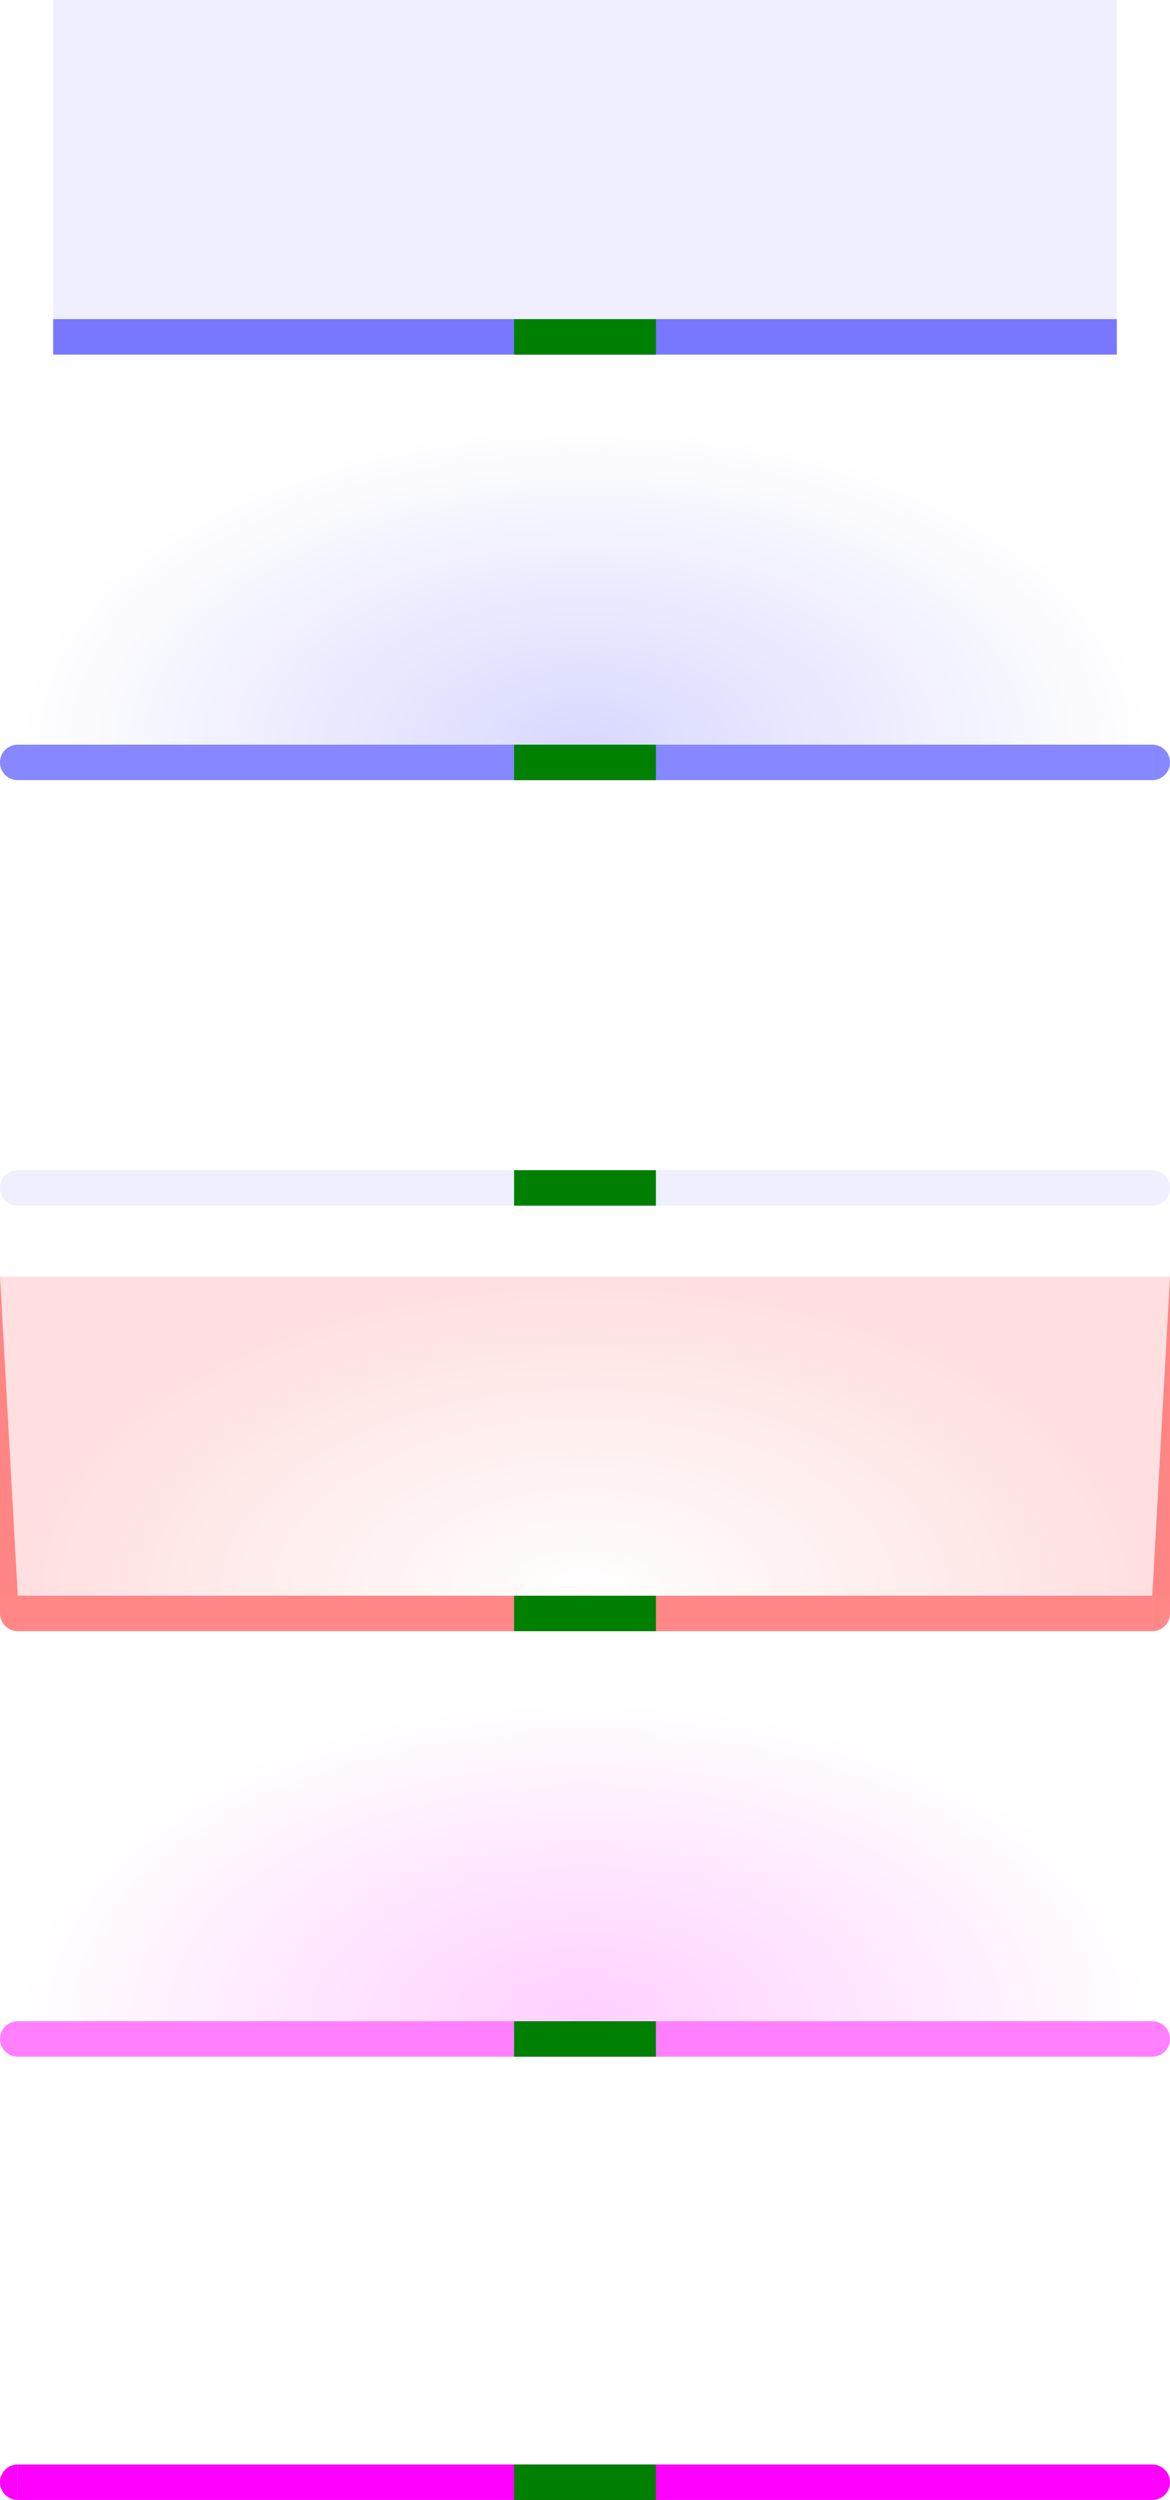 <?xml version="1.0" encoding="UTF-8" standalone="no"?>
<svg id="svg3120" xmlns:rdf="http://www.w3.org/1999/02/22-rdf-syntax-ns#" xmlns="http://www.w3.org/2000/svg" height="141" width="66" version="1.1" xmlns:cc="http://creativecommons.org/ns#" xmlns:xlink="http://www.w3.org/1999/xlink" xmlns:dc="http://purl.org/dc/elements/1.1/">
	<defs id="defs3122">
		<style id="current-color-scheme" type="text/css">
			.ColorScheme-Background { color:#FF0000; }
			.ColorScheme-Highlight  { color:#FF00FF; }
			.ColorScheme-Text       { color:#0000FF; }
		</style>
		<g class="ColorScheme-Background">
		<linearGradient id="linearGradient4594">
			<stop id="stop4596" style="stop-color:currentColor;stop-opacity:0" offset="0"/>
			<stop id="stop4598" style="stop-color:currentColor" offset="1"/>
		</linearGradient>
		</g>
		<g class="ColorScheme-Highlight">
			<linearGradient id="linearGradient4554">
				<stop id="stop4556" style="stop-color:currentColor" offset="0"/>
				<stop id="stop4558" style="stop-color:currentColor;stop-opacity:0" offset="1"/>
			</linearGradient>
		</g>
		<g class="ColorScheme-Text">
			<linearGradient id="linearGradient4038">
				<stop id="stop4040" style="stop-color:currentColor" offset="0"/>
				<stop id="stop4042" style="stop-color:currentColor;stop-opacity:0" offset="1"/>
			</linearGradient>
			<radialGradient id="radialGradient4560" xlink:href="#linearGradient4038" gradientUnits="userSpaceOnUse" cy="110.5" cx="-56" gradientTransform="matrix(1 0 0 .562 89 -20.156)" r="32"/>
			<radialGradient id="radialGradient4602" xlink:href="#linearGradient4594" gradientUnits="userSpaceOnUse" cy="158.5" cx="-56" gradientTransform="matrix(1 0 0 .562 89 .844)" r="32"/>
			<radialGradient id="radialGradient4616" xlink:href="#linearGradient4554" gradientUnits="userSpaceOnUse" cy="110.5" cx="-56" gradientTransform="matrix(1 0 0 .562 89 51.844)" r="32"/>
			<radialGradient id="radialGradient4889" xlink:href="#linearGradient4038" gradientUnits="userSpaceOnUse" cy="-40.643" cx="127" gradientTransform="matrix(-2 -0 0 -3.556 373 -185.51)" r="9"/>
			<radialGradient id="radialGradient4945" xlink:href="#linearGradient4594" gradientUnits="userSpaceOnUse" cy="-40.446" cx="167" gradientTransform="matrix(-2 2.7179e-8 -4.8319e-8 -3.556 501 -184.81)" r="9"/>
			<radialGradient id="radialGradient4963" xlink:href="#linearGradient4554" gradientUnits="userSpaceOnUse" cy="-40.643" cx="127" gradientTransform="matrix(-2 -0 0 -3.556 445 -185.51)" r="9"/>
			<radialGradient id="radialGradient3604" xlink:href="#linearGradient4038" gradientUnits="userSpaceOnUse" cy="110.5" cx="-56" gradientTransform="matrix(1 0 0 .562 23 67.844)" r="32"/>
			<radialGradient id="radialGradient3606" xlink:href="#linearGradient4594" gradientUnits="userSpaceOnUse" cy="158.5" cx="-56" gradientTransform="matrix(1 0 0 .562 23 88.844)" r="32"/>
			<radialGradient id="radialGradient3608" xlink:href="#linearGradient4554" gradientUnits="userSpaceOnUse" cy="110.5" cx="-56" gradientTransform="matrix(1 0 0 .562 23 139.84)" r="32"/>
			<radialGradient id="radialGradient3616" xlink:href="#linearGradient4038" gradientUnits="userSpaceOnUse" cy="-40.643" cx="127" gradientTransform="matrix(-2 -0 0 -3.556 307 -103.51)" r="9"/>
			<radialGradient id="radialGradient3618" xlink:href="#linearGradient4594" gradientUnits="userSpaceOnUse" cy="-40.446" cx="167" gradientTransform="matrix(-2 2.7179e-8 -4.8319e-8 -3.556 435 -102.81)" r="9"/>
			<radialGradient id="radialGradient3620" xlink:href="#linearGradient4554" gradientUnits="userSpaceOnUse" cy="-40.643" cx="127" gradientTransform="matrix(-2 -0 0 -3.556 379 -103.51)" r="9"/>
			<radialGradient id="radialGradient3553" xlink:href="#linearGradient4038" gradientUnits="userSpaceOnUse" cy="110.5" cx="-56" gradientTransform="matrix(1 0 0 .562 189 -20.156)" r="32"/>
			<radialGradient id="radialGradient3555" xlink:href="#linearGradient4594" gradientUnits="userSpaceOnUse" cy="158.5" cx="-56" gradientTransform="matrix(1 0 0 .562 189 .844)" r="32"/>
			<radialGradient id="radialGradient3557" xlink:href="#linearGradient4554" gradientUnits="userSpaceOnUse" cy="110.5" cx="-56" gradientTransform="matrix(1 0 0 .562 189 51.844)" r="32"/>
		</g>
	</defs>
	<rect id="hint-stretch-borders" style="fill:#008002" height="5" width="5" y="-44" x="17"/>
	<g id="group-expanders" class="ColorScheme-Text">
		<path id="group-expander-left" style="fill:currentColor;opacity:.875" d="m25-29 5-4-5-4z"/>
		<path id="group-expander-top" style="fill:currentColor;opacity:.875" d="m29-41 4 5 4-5z"/>
		<path id="group-expander-right" style="fill:currentColor;opacity:.875" d="m41-37-5 4 5 4z"/>
		<path id="group-expander-bottom" style="fill:currentColor;opacity:.875" d="m37-24.999-4-5-4 5z"/>
	</g>
	<g id="default-hover" class="ColorScheme-Text">
		<rect id="hover-bottom" style="fill:currentColor;fill-opacity:.533" height="3" width="60" y="18" x="103"/>
		<rect id="hover-top" style="fill:currentColor;fill-opacity:.063" height="3" width="60" y="0" x="103"/>
		<rect id="hover-center" style="fill:currentColor;fill-opacity:.063" height="15" width="60" y="3" x="103"/>
		<rect id="hover-hint-bottom-margin" style="fill:#008002" height="3" width="8" y="18" x="129"/>
	</g>
	<g id="default-focus" class="ColorScheme-Text">
		<rect id="focus-bottom" style="fill:currentColor;fill-opacity:.471" height="3" width="64" y="42" x="101"/>
		<path id="focus-bottomleft" style="fill:currentColor;fill-opacity:.471" d="m101 42a1 1.5 0 0 0 -1 1.5 1 1.5 0 0 0 1 1.5v-3z"/>
		<path id="focus-bottomright" style="fill:currentColor;fill-opacity:.471" d="m165 42a1 1.5 0 0 1 1 1.5 1 1.5 0 0 1 -1 1.5v-3z"/>
		<rect id="focus-center" style="opacity:.15;fill:url(#radialGradient3553)" height="18" width="64" y="24" x="101"/>
		<rect id="focus-left" style="fill:none" height="18" width="1" y="24" x="100"/>
		<rect id="focus-right" style="fill:none" height="18" width="1" y="24" x="165"/>
		<rect id="focus-hint-bottom-margin" style="fill:#008002" height="3" width="8" y="42" x="129"/>
	</g>
	<g id="default-normal" class="ColorScheme-Text">
		<rect id="normal-bottom" style="fill:currentColor;fill-opacity:.063" height="3" width="64" y="66" x="101"/>
		<path id="normal-bottomleft" style="fill:currentColor;fill-opacity:.063" d="m101 66a1 1.5 0 0 0 -1 1.5 1 1.5 0 0 0 1 1.5v-3z"/>
		<path id="normal-bottomright" style="fill:currentColor;fill-opacity:.063" d="m165 66a1 1.5 0 0 1 1 1.5 1 1.5 0 0 1 -1 1.5v-3z"/>
		<rect id="normal-center" style="opacity:.15;fill:none" height="18" width="64" y="48" x="101"/>
		<rect id="normal-left" style="fill:none" height="18" width="1" y="48" x="100"/>
		<rect id="normal-right" style="fill:none" height="18" width="1" y="48" x="165"/>
		<rect id="normal-hint-bottom-margin" style="fill:#008002" height="3" width="8" y="66" x="129"/>
	</g>
	<g id="default-minimized" class="ColorScheme-Background">
		<rect id="minimized-bottom" style="fill:currentColor;fill-opacity:.471" height="3" width="64" y="90" x="101"/>
		<path id="minimized-bottomleft" style="fill:currentColor;fill-opacity:.471" d="m101 90-1 0v1.5c0 .828.448 1.5 1 1.5z"/>
		<rect id="minimized-center" style="opacity:.125;fill:url(#radialGradient3555)" height="18" width="64" y="72" x="101"/>
		<g id="minimized-left" transform="translate(189,-46)">
			<rect style="opacity:.125;fill:currentColor" height="18" width="1" y="118" x="-89"/>
			<path style="fill:currentColor;fill-opacity:.408" d="m-89 118 1 18h-1z"/>
		</g>
		<g id="minimized-right" transform="translate(189,-46)">
			<rect style="opacity:.25;fill:currentColor;fill-opacity:.502" height="18" width="1" y="118" x="-24"/>
			<path style="fill:currentColor;fill-opacity:.408" d="m-23 118v18h-1z"/>
		</g>
		<path id="minimized-bottomright" style="fill:currentColor;fill-opacity:.471" d="m165 90 1 0v1.5c0 .828-.448 1.5-1 1.5z"/>
		<rect id="minimized-hint-bottom-margin" style="fill:#008002" height="3" width="8" y="90" x="129"/>
	</g>
	<g id="default-attention" class="ColorScheme-Highlight">
		<rect id="attention-bottom" style="fill:currentColor;fill-opacity:.502" height="3" width="64" y="114" x="101"/>
		<path id="attention-bottomleft" style="fill:currentColor;fill-opacity:.502" d="m101 114a1 1.5 0 0 0 -1 1.5 1 1.5 0 0 0 1 1.5v-3z"/>
		<path id="attention-bottomright" style="fill:currentColor;fill-opacity:.502" d="m165 114a1 1.5 0 0 1 1 1.5 1 1.5 0 0 1 -1 1.5v-3z"/>
		<rect id="attention-center" style="opacity:.187;fill:url(#radialGradient3557)" height="18" width="64" y="96" x="101"/>
		<rect id="attention-left" style="fill:none" height="18" width="1" y="96" x="100"/>
		<rect id="attention-right" style="fill:none" height="18" width="1" y="96" x="165"/>
		<rect id="attention-hint-bottom-margin" style="fill:#008002" height="3" width="8" y="114" x="129"/>
	</g>
	<g id="south-hover" class="ColorScheme-Text">
		<rect id="south-hover-bottom" style="fill:currentColor;fill-opacity:.533" height="2" width="60" y="18" x="3"/>
		<rect id="south-hover-top" style="fill:currentColor;fill-opacity:.063" height="3" width="60" y="0" x="3"/>
		<rect id="south-hover-center" style="fill:currentColor;fill-opacity:.063" height="15" width="60" y="3" x="3"/>
		<rect id="south-hover-hint-bottom-margin" style="fill:#008002" height="2" width="8" y="18" x="29"/>
	</g>
	<g id="south-focus" class="ColorScheme-Text">
		<rect id="south-focus-bottom" style="fill:currentColor;fill-opacity:.471" height="2" width="64" y="42" x="1"/>
		<path id="south-focus-bottomleft" style="fill:currentColor;fill-opacity:.471" d="m1 42a1 1 0 0 0 -1 1 1 1 0 0 0 1 1v-2z"/>
		<path id="south-focus-bottomright" style="fill:currentColor;fill-opacity:.471" d="m65 42a1 1 0 0 1 1 1 1 1 0 0 1 -1 1v-2z"/>
		<rect id="south-focus-center" style="opacity:.15;fill:url(#radialGradient4560)" height="18" width="64" y="24" x="1"/>
		<rect id="south-focus-left" style="fill:none" height="18" width="1" y="24" x="5.6843e-14"/>
		<rect id="south-focus-right" style="fill:none" height="18" width="1" y="24" x="65"/>
	</g>
	<g id="south-normal" class="ColorScheme-Text">
		<rect id="south-normal-bottom" style="fill:currentColor;fill-opacity:.063" height="2" width="64" y="66" x="1"/>
		<path id="south-normal-bottomleft" style="fill:currentColor;fill-opacity:.063" d="m1 66a1 1 0 0 0 -1 1 1 1 0 0 0 1 1v-2z"/>
		<path id="south-normal-bottomright" style="fill:currentColor;fill-opacity:.063" d="m65 66a1 1 0 0 1 1 1 1 1 0 0 1 -1 1v-2z"/>
		<rect id="south-normal-center" style="opacity:.15;fill:none" height="18" width="64" y="48" x="1"/>
		<rect id="south-normal-left" style="fill:none" height="18" width="1" y="48" x="5.6843e-14"/>
		<rect id="south-normal-right" style="fill:none" height="18" width="1" y="48" x="65"/>
		<rect id="south-normal-hint-bottom-margin" style="fill:#008002" height="2" width="8" y="66" x="29"/>
	</g>
	<g id="south-minimized" class="ColorScheme-Background">
		<rect id="south-minimized-bottom" style="fill:currentColor;fill-opacity:.471" height="2" width="64" y="90" x="1"/>
		<path id="south-minimized-bottomleft" style="fill:currentColor;fill-opacity:.471" d="m1 90-1 0v1c0 .552.448 1 1 1z"/>
		<rect id="south-minimized-center" style="opacity:.125;fill:url(#radialGradient4602)" height="18" width="64" y="72" x="1"/>
		<g id="south-minimized-left" transform="translate(89,-46)">
			<rect style="opacity:.125;fill:currentColor" height="18" width="1" y="118" x="-89"/>
			<path style="fill:currentColor;fill-opacity:.408" d="m-89 118 1 18h-1z"/>
		</g>
		<g id="south-minimized-right" transform="translate(89,-46)">
			<rect style="opacity:.25;fill:currentColor;fill-opacity:.502" height="18" width="1" y="118" x="-24"/>
			<path style="fill:currentColor;fill-opacity:.408" d="m-23 118v18h-1z"/>
		</g>
		<path id="south-minimized-bottomright" style="fill:currentColor;fill-opacity:.471" d="m65 90 1 0v1c0 .552-.448 1-1 1z"/>
		<rect id="south-minimized-hint-bottom-margin" style="fill:#008002" height="2" width="8" y="90" x="29"/>
	</g>
	<g id="south-attention" class="ColorScheme-Highlight">
		<rect id="south-attention-bottom" style="fill:currentColor;fill-opacity:.502" height="2" width="64" y="114" x="1"/>
		<path id="south-attention-bottomleft" style="fill:currentColor;fill-opacity:.502" d="m1 114a1 1 0 0 0 -1 1 1 1 0 0 0 1 1v-2z"/>
		<path id="south-attention-bottomright" style="fill:currentColor;fill-opacity:.502" d="m65 114a1 1 0 0 1 1 1 1 1 0 0 1 -1 1v-2z"/>
		<rect id="south-attention-center" style="opacity:.187;fill:url(#radialGradient4616)" height="18" width="64" y="96" x="1"/>
		<rect id="south-attention-left" style="fill:none" height="18" width="1" y="96" x="5.6843e-14"/>
		<rect id="south-attention-right" style="fill:none" height="18" width="1" y="96" x="65"/>
		<rect id="south-attention-hint-bottom-margin" style="fill:#008002" height="2" width="8" y="114" x="29"/>
	</g>
	<g id="north-hover" class="ColorScheme-Text">
		<rect id="south-focus-hint-bottom-margin" style="fill:#008002" height="2" width="8" y="42" x="29"/>
		<rect id="north-hover-top" style="fill:currentColor;fill-opacity:.533" transform="scale(-1)" height="2" width="60" y="106" x="-63"/>
		<rect id="north-hover-bottom" style="fill:currentColor;fill-opacity:.063" transform="scale(-1)" height="3" width="60" y="88" x="-63"/>
		<rect id="north-hover-center" style="fill:currentColor;fill-opacity:.063" transform="scale(-1)" height="15" width="60" y="91" x="-63"/>
		<rect id="north-hover-hint-top-margin" style="fill:#008002" transform="scale(-1)" height="2" width="8" y="106" x="-37"/>
	</g>
	<g id="north-focus" class="ColorScheme-Text">
		<rect id="north-focus-top" style="fill:currentColor;fill-opacity:.471" transform="scale(-1)" height="2" width="64" y="130" x="-65"/>
		<path id="north-focus-topleft" style="fill:currentColor;fill-opacity:.471" d="m65-130a1 1 0 0 0 1 -1 1 1 0 0 0 -1 -1v2z"/>
		<path id="north-focus-topright" style="fill:currentColor;fill-opacity:.471" d="m1-130a1 1 0 0 1 -1 -1 1 1 0 0 1 1 -1v2z"/>
		<rect id="north-focus-center" style="opacity:.15;fill:url(#radialGradient3604)" transform="scale(-1)" height="18" width="64" y="112" x="-65"/>
		<rect id="north-focus-left" style="fill:none" transform="scale(-1)" height="18" width="1" y="112" x="-66"/>
		<rect id="north-focus-right" style="fill:none" transform="scale(-1)" height="18" width="1" y="112" x="-1"/>
	</g>
	<g id="north-normal" class="ColorScheme-Text">
		<rect id="north-normal-top" style="fill:currentColor;fill-opacity:.063" transform="scale(-1)" height="2" width="64" y="154" x="-65"/>
		<path id="north-normal-topleft" style="fill:currentColor;fill-opacity:.063" d="m65-154a1 1 0 0 0 1 -1 1 1 0 0 0 -1 -1v2z"/>
		<path id="north-normal-topright" style="fill:currentColor;fill-opacity:.063" d="m1-154a1 1 0 0 1 -1 -1 1 1 0 0 1 1 -1v2z"/>
		<rect id="north-normal-center" style="opacity:.15;fill:none" transform="scale(-1)" height="18" width="64" y="136" x="-65"/>
		<rect id="north-normal-left" style="fill:none" transform="scale(-1)" height="18" width="1" y="136" x="-66"/>
		<rect id="north-normal-right" style="fill:none" transform="scale(-1)" height="18" width="1" y="136" x="-1"/>
		<rect id="north-normal-hint-top-margin" style="fill:#008002" transform="scale(-1)" height="2" width="8" y="154" x="-37"/>
	</g>
	<g id="north-minimized" class="ColorScheme-Background">
		<rect id="north-minimized-top" style="fill:currentColor;fill-opacity:.471" transform="scale(-1)" height="2" width="64" y="178" x="-65"/>
		<path id="north-minimized-topleft" style="fill:currentColor;fill-opacity:.471" d="m65-178 1-0v-1c0-.552-.448-1-1-1z"/>
		<rect id="north-minimized-center" style="opacity:.125;fill:url(#radialGradient3606)" transform="scale(-1)" height="18" width="64" y="160" x="-65"/>
		<g id="north-minimized-left" transform="matrix(-1,0,0,-1,-23,-42)">
			<rect style="opacity:.125;fill:currentColor" height="18" width="1" y="118" x="-89"/>
			<path style="fill:currentColor;fill-opacity:.408" d="m-89 118 1 18h-1z"/>
		</g>
		<g id="north-minimized-right" transform="matrix(-1,0,0,-1,-23,-42)">
			<rect style="opacity:.25;fill:currentColor;fill-opacity:.502" height="18" width="1" y="118" x="-24"/>
			<path style="fill:currentColor;fill-opacity:.408" d="m-23 118v18h-1z"/>
		</g>
		<path id="north-minimized-topright" style="fill:currentColor;fill-opacity:.471" d="m1-178-1-0v-1c0-.552.448-1 1-1z"/>
		<rect id="north-minimized-hint-top-margin" style="fill:#008002" transform="scale(-1)" height="2" width="8" y="178" x="-37"/>
	</g>
	<g id="north-attention" class="ColorScheme-Highlight">
		<rect id="north-attention-top" style="fill:currentColor;fill-opacity:.502" transform="scale(-1)" height="2" width="64" y="202" x="-65"/>
		<path id="north-attention-topleft" style="fill:currentColor;fill-opacity:.502" d="m65-202a1 1 0 0 0 1 -1 1 1 0 0 0 -1 -1v2z"/>
		<path id="north-attention-topright" style="fill:currentColor;fill-opacity:.502" d="m1-202a1 1 0 0 1 -1 -1 1 1 0 0 1 1 -1v2z"/>
		<rect id="north-attention-center" style="opacity:.187;fill:url(#radialGradient3608)" transform="scale(-1)" height="18" width="64" y="184" x="-65"/>
		<rect id="north-attention-left" style="fill:none" transform="scale(-1)" height="18" width="1" y="184" x="-66"/>
		<rect id="north-attention-right" style="fill:none" transform="scale(-1)" height="18" width="1" y="184" x="-1"/>
		<rect id="north-attention-hint-bottom-margin" style="fill:#008002" transform="scale(-1)" height="2" width="8" y="202" x="-37"/>
	</g>
	<g id="north-attention" class="ColorScheme-Text">
		<rect id="east-hover-center" style="fill:currentColor;fill-opacity:.063" height="62" width="15" y="-72" x="80"/>
		<rect id="east-hover-left" style="fill:currentColor;fill-opacity:.063" height="62" width="3" y="-72" x="77"/>
		<rect id="east-hover-right" style="fill:currentColor;fill-opacity:.533" height="62" width="2" y="-72" x="95"/>
		<rect id="east-hover-hint-right-margin" style="fill:#008002" height="8" width="2" y="-45" x="95"/>
	</g>
	<g id="north-attention" class="ColorScheme-Text">
		<rect id="north-focus-hint-bottom-margin" style="fill:#008002" transform="scale(-1)" height="2" width="8" y="130" x="-37"/>
		<path id="east-focus-bottomright" style="fill:currentColor;fill-opacity:.471" d="m119-9c0 .554.446 1 1 1s1-.446 1-1h-2z"/>
		<path id="east-focus-topright" style="fill:currentColor;fill-opacity:.471" d="m120-74c-.554 0-1 .446-1 1h2c0-.554-.446-1-1-1z"/>
		<rect id="east-focus-right" style="fill:currentColor;fill-opacity:.471" height="64" width="2" y="-73" x="119"/>
		<rect id="east-focus-center" style="opacity:.15;fill:url(#radialGradient4889)" height="64" width="18" y="-73" x="101"/>
		<rect id="east-focus-hint-right-margin" style="fill:#008002" height="8" width="2" y="-45" x="119"/>
		<rect id="east-focus-bottom" style="opacity:.15;fill:none" height="1" width="18" y="-9" x="101"/>
		<rect id="east-focus-top" style="opacity:.15;fill:none" height="1" width="18" y="-74" x="101"/>
	</g>
	<g id="north-attention" class="ColorScheme-Text">
		<path id="east-normal-bottomright" style="fill:currentColor;fill-opacity:.063" d="m143-9c0 .554.446 1 1 1s1-.446 1-1h-2z"/>
		<path id="east-normal-topright" style="fill:currentColor;fill-opacity:.063" d="m144-74c-.554 0-1 .446-1 1h2c0-.554-.446-1-1-1z"/>
		<rect id="east-normal-right" style="fill:currentColor;fill-opacity:.063" height="64" width="2" y="-73" x="143"/>
		<rect id="east-normal-center" style="opacity:.15;fill:none" height="64" width="18" y="-73" x="125"/>
		<rect id="east-normal-hint-right-margin" style="fill:#008002" height="8" width="2" y="-45" x="143"/>
		<rect id="east-normal-bottom" style="opacity:.15;fill:none" height="1" width="18" y="-9" x="125"/>
		<rect id="east-normal-top" style="opacity:.15;fill:none" height="1" width="18" y="-74" x="125"/>
	</g>
	<g id="north-attention" class="ColorScheme-Background">
		<g id="east-minimized-top" class="ColorScheme-Background">
			<rect style="opacity:.125;fill:currentColor" height="1" width="18" y="-74" x="149"/>
			<path style="fill:currentColor;fill-opacity:.408" d="m149-74h18v1l-18-1z"/>
		</g>
		<g id="east-minimized-bottom" class="ColorScheme-Background">
			<rect style="opacity:.125;fill:currentColor" height="1" width="18" y="-9" x="149"/>
			<path style="fill:currentColor;fill-opacity:.392" d="m149-8 18-1v1z"/>
		</g>
		<path id="east-minimized-topright" style="fill:currentColor;fill-opacity:.471" d="m167-74v1h2c0-.554-.892-1-2-1z"/>
		<path id="east-minimized-bottomright" style="fill:currentColor;fill-opacity:.471" d="m167-8v-1h2c0 .554-.892 1-2 1z"/>
		<rect id="east-minimized-right" style="fill:currentColor;fill-opacity:.471" height="64" width="2" y="-73" x="167"/>
		<rect id="east-minimized-center" style="opacity:.125;fill:url(#radialGradient4945)" height="64" width="18" y="-73" x="149"/>
		<rect id="east-minimized-hint-right-margin" style="fill:#008002" height="8" width="2" y="-45" x="167"/>
	</g>
	<g id="north-attention" class="ColorScheme-Highlight">
		<path id="east-attention-bottomright" style="fill:currentColor;fill-opacity:.471" d="m191-9c0 .554.446 1 1 1s1-.446 1-1h-2z"/>
		<path id="east-attention-topright" style="fill:currentColor;fill-opacity:.471" d="m192-74c-.554 0-1 .446-1 1h2c0-.554-.446-1-1-1z"/>
		<rect id="east-attention-right" style="fill:currentColor;fill-opacity:.471" height="64" width="2" y="-73" x="191"/>
		<rect id="east-attention-center" style="opacity:.15;fill:url(#radialGradient4963)" height="64" width="18" y="-73" x="173"/>
		<rect id="east-attention-hint-right-margin" style="fill:#008002" height="8" width="2" y="-45" x="191"/>
		<rect id="east-attention-bottom" style="opacity:.15;fill:none" height="1" width="18" y="-9" x="173"/>
		<rect id="east-attention-top" style="opacity:.15;fill:none" height="1" width="18" y="-74" x="173"/>
	</g>
	<g id="north-attention" class="ColorScheme-Text">
		<rect id="west-hover-center" style="fill:currentColor;fill-opacity:.063" transform="scale(-1)" height="62" width="15" y="10" x="14"/>
		<rect id="west-hover-right" style="fill:currentColor;fill-opacity:.063" transform="scale(-1)" height="62" width="3" y="10" x="11"/>
		<rect id="west-hover-left" style="fill:currentColor;fill-opacity:.533" transform="scale(-1)" height="62" width="2" y="10" x="29"/>
		<rect id="west-hover-hint-left-margin" style="fill:#008002" transform="scale(-1)" height="8" width="2" y="37" x="29"/>
	</g>
	<g id="north-attention" class="ColorScheme-Highlight">
		<path id="west-focus-bottomleft" style="fill:currentColor;fill-opacity:.471" d="m-53-73c0-.554-.446-1-1-1s-1 .446-1 1h2z"/>
		<path id="west-focus-topleft" style="fill:currentColor;fill-opacity:.471" d="m-54-8c.554 0 1-.446 1-1h-2c0 .554.446 1 1 1z"/>
		<rect id="west-focus-left" style="fill:currentColor;fill-opacity:.471" transform="scale(-1)" height="64" width="2" y="9" x="53"/>
		<rect id="west-focus-center" style="opacity:.15;fill:url(#radialGradient3616)" transform="scale(-1)" height="64" width="18" y="9" x="35"/>
		<rect id="west-focus-hint-left-margin" style="fill:#008002" transform="scale(-1)" height="8" width="2" y="37" x="53"/>
		<rect id="west-focus-bottom" style="opacity:.15;fill:none" transform="scale(-1)" height="1" width="18" y="73" x="35"/>
		<rect id="west-focus-top" style="opacity:.15;fill:none" transform="scale(-1)" height="1" width="18" y="8" x="35"/>
	</g>
	<g id="north-attention" class="ColorScheme-Text">
		<path id="west-normal-bottomleft" style="fill:currentColor;fill-opacity:.063" d="m-77-73c0-.554-.446-1-1-1s-1 .446-1 1h2z"/>
		<path id="west-normal-topleft" style="fill:currentColor;fill-opacity:.063" d="m-78-8c.554 0 1-.446 1-1h-2c0 .554.446 1 1 1z"/>
		<rect id="west-normal-left" style="fill:currentColor;fill-opacity:.063" transform="scale(-1)" height="64" width="2" y="9" x="77"/>
		<rect id="west-normal-center" style="opacity:.15;fill:none" transform="scale(-1)" height="64" width="18" y="9" x="59"/>
		<rect id="west-normal-hint-left-margin" style="fill:#008002" transform="scale(-1)" height="8" width="2" y="37" x="77"/>
		<rect id="west-normal-bottom" style="opacity:.15;fill:none" transform="scale(-1)" height="1" width="18" y="73" x="59"/>
		<rect id="west-normal-top" style="opacity:.15;fill:none" transform="scale(-1)" height="1" width="18" y="8" x="59"/>
	</g>
	<g id="north-attention" class="ColorScheme-Background">
		<g id="west-minimized-bottom">
			<rect style="opacity:.125;fill:currentColor" transform="scale(-1)" height="1" width="18" y="8" x="83"/>
			<path style="fill:currentColor;fill-opacity:.392" d="m-83-8h-18v-1l18 1z"/>
		</g>
		<g id="west-minimized-top" transform="matrix(-1,0,0,-1,66,-82)">
			<rect style="opacity:.125;fill:currentColor" height="1" width="18" y="-9" x="149"/>
			<path style="fill:currentColor;fill-opacity:.392" d="m149-8 18-1v1z"/>
		</g>
		<path id="west-minimized-bottomleft" style="fill:currentColor;fill-opacity:.471" d="m-101-8v-1h-2c0 .554.892 1 2 1z"/>
		<path id="west-minimized-topleft" style="fill:currentColor;fill-opacity:.471" d="m-101-74v1h-2c0-.554.892-1 2-1z"/>
		<rect id="west-minimized-left" style="fill:currentColor;fill-opacity:.471" transform="scale(-1)" height="64" width="2" y="9" x="101"/>
		<rect id="west-minimized-center" style="opacity:.125;fill:url(#radialGradient3618)" transform="scale(-1)" height="64" width="18" y="9" x="83"/>
		<rect id="west-minimized-hint-left-margin" style="fill:#008002" transform="scale(-1)" height="8" width="2" y="37" x="101"/>
	</g>
	<g id="north-attention" class="ColorScheme-Highlight">
		<path id="west-attention-topleft" style="fill:currentColor;fill-opacity:.471" d="m-125-73c0-.554-.446-1-1-1s-1 .446-1 1h2z"/>
		<path id="west-attention-bottomleft" style="fill:currentColor;fill-opacity:.471" d="m-126-8c.554 0 1-.446 1-1h-2c0 .554.446 1 1 1z"/>
		<rect id="west-attention-left" style="fill:currentColor;fill-opacity:.471" transform="scale(-1)" height="64" width="2" y="9" x="125"/>
		<rect id="west-attention-center" style="opacity:.15;fill:url(#radialGradient3620)" transform="scale(-1)" height="64" width="18" y="9" x="107"/>
		<rect id="west-attention-hint-left-margin" style="fill:#008002" transform="scale(-1)" height="8" width="2" y="37" x="125"/>
		<rect id="west-attention-top" style="opacity:.15;fill:none" transform="scale(-1)" height="1" width="18" y="73" x="107"/>
		<rect id="west-attention-bottom" style="opacity:.15;fill:none" transform="scale(-1)" height="1" width="18" y="8" x="107"/>
	</g>
	<g id="north-attention" class="ColorScheme-Highlight">
		<rect id="progress-bottom" style="fill:currentColor" height="3" width="64" y="139" x="101"/>
		<path id="progress-bottomleft" style="fill:currentColor" d="m101 139a1 1.5 0 0 0 -1 1.5 1 1.5 0 0 0 1 1.5v-3z"/>
		<path id="progress-bottomright" style="fill:currentColor" d="m165 139a1 1.5 0 0 1 1 1.5 1 1.5 0 0 1 -1 1.5v-3z"/>
		<rect id="progress-center" style="opacity:.187;fill:none" height="18" width="64" y="121" x="101"/>
		<rect id="progress-left" style="fill:none" height="18" width="1" y="121" x="100"/>
		<rect id="progress-right" style="fill:none" height="18" width="1" y="121" x="165"/>
		<rect id="progress-hint-bottom-margin" style="fill:#008002" height="3" width="8" y="139" x="129"/>
	</g>
	<g id="north-attention" class="ColorScheme-Highlight">
		<rect id="south-progress-bottom" style="fill:currentColor" height="2" width="64" y="139" x="1"/>
		<path id="south-progress-bottomleft" style="fill:currentColor" d="m1 139a1 1 0 0 0 -1 1 1 1 0 0 0 1 1v-2z"/>
		<path id="south-progress-bottomright" style="fill:currentColor" d="m65 139a1 1 0 0 1 1 1 1 1 0 0 1 -1 1v-2z"/>
		<rect id="south-progress-center" style="opacity:.187;fill:none" height="18" width="64" y="121" x="1"/>
		<rect id="south-progress-left" style="fill:none" height="18" width="1" y="121" x="5.6843e-14"/>
		<rect id="south-progress-right" style="fill:none" height="18" width="1" y="121" x="65"/>
		<rect id="south-progress-hint-bottom-margin" style="fill:#008002" height="2" width="8" y="139" x="29"/>
	</g>
		<rect id="east-progress-center" style="opacity:.187;fill:currentColor" height="64" width="18" y="-73" x="197"/>
		<rect id="west-progress-center" style="opacity:.187;fill:currentColor" transform="scale(-1)" height="64" width="18" y="9" x="131"/>
	<g id="north-attention" class="ColorScheme-Highlight">
		<rect id="north-progress-top" style="fill:currentColor" transform="scale(-1)" height="2" width="64" y="226" x="-65"/>
		<path id="north-progress-topright" style="fill:currentColor" d="m65-226a1 1 0 0 0 1 -1 1 1 0 0 0 -1 -1v2z"/>
		<path id="north-progress-topleft" style="fill:currentColor" d="m1-226a1 1 0 0 1 -1 -1 1 1 0 0 1 1 -1v2z"/>
		<rect id="north-progress-center" style="opacity:.187;fill:none" transform="scale(-1)" height="18" width="64" y="208" x="-65"/>
		<rect id="north-progress-right" style="fill:none" transform="scale(-1)" height="18" width="1" y="208" x="-66"/>
		<rect id="north-progress-left" style="fill:none" transform="scale(-1)" height="18" width="1" y="208" x="-1"/>
		<rect id="north-progress-hint-bottom-margin" style="fill:#008002" transform="scale(-1)" height="2" width="8" y="226" x="-37"/>
	</g>
</svg>
